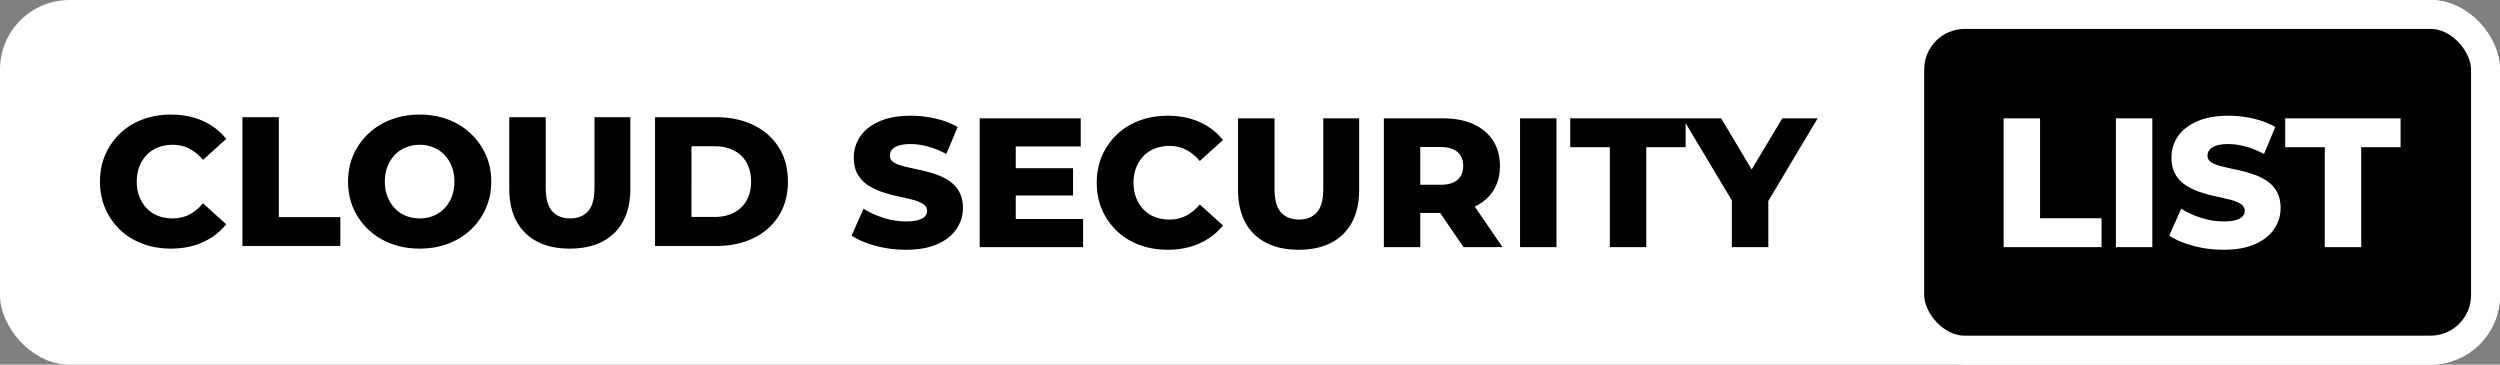 <svg xmlns="http://www.w3.org/2000/svg" viewBox="0 0 864 126"><rect x="0" y="0" width="864" height="126" fill="#808080" stroke="none"/><g fill-rule="evenodd"><rect width="864" height="126" fill="#fff" rx="24"/><rect width="199" height="116" x="660" y="5" fill="currentColor" stroke="#fff" stroke-width="10" rx="19"/></g><path fill="#fff" d="M768.466 86.313c-3.657 0-7.167-.459-10.542-1.376-3.365-.916-6.104-2.088-8.229-3.52l4.146-9.292c1.984 1.281 4.281 2.333 6.895 3.167 2.61.823 5.209 1.229 7.792 1.229 1.735 0 3.13-.156 4.188-.48 1.067-.317 1.843-.739 2.333-1.27.484-.542.729-1.167.729-1.875 0-1.026-.469-1.834-1.396-2.417-.932-.594-2.14-1.083-3.625-1.458a105.65 105.65 0 0 0-4.937-1.146 50.721 50.721 0 0 1-5.417-1.48 21.887 21.887 0 0 1-4.917-2.312 11.362 11.362 0 0 1-3.625-3.75c-.932-1.552-1.395-3.52-1.395-5.895 0-2.667.729-5.084 2.187-7.25 1.458-2.167 3.651-3.902 6.583-5.209 2.928-1.318 6.573-1.979 10.938-1.979 2.927 0 5.802.333 8.625 1 2.818.656 5.333 1.615 7.542 2.875l-3.896 9.354c-2.115-1.135-4.209-1.99-6.292-2.562-2.073-.584-4.083-.875-6.042-.875-1.739 0-3.14.182-4.208.541-1.057.365-1.823.844-2.292 1.438a3.277 3.277 0 0 0-.687 2.041c0 .974.448 1.745 1.354 2.313.917.573 2.125 1.036 3.625 1.396 1.511.364 3.172.74 4.979 1.125 1.802.375 3.604.854 5.396 1.437 1.802.573 3.448 1.334 4.938 2.292a10.891 10.891 0 0 1 3.583 3.75c.917 1.542 1.375 3.48 1.375 5.813 0 2.583-.729 4.968-2.188 7.145-1.458 2.183-3.645 3.933-6.562 5.25-2.906 1.318-6.557 1.98-10.958 1.98Zm-76.007-45.417v44.52h33.834v-9.979h-21.25V40.896h-12.584Zm38.799 0v44.52h12.583v-44.52h-12.583Zm72.193 9.979v34.542h12.583V50.875h13.604v-9.98h-39.875v9.98h13.688Z"/><path fill="currentColor" fill-rule="evenodd" d="M302.538 84.938c3.375.916 6.885 1.374 10.541 1.374 4.401 0 8.052-.661 10.959-1.979 2.916-1.317 5.104-3.067 6.562-5.25 1.458-2.177 2.188-4.562 2.188-7.145 0-2.334-.459-4.271-1.375-5.813a10.894 10.894 0 0 0-3.584-3.75c-1.489-.958-3.135-1.719-4.937-2.292a51.026 51.026 0 0 0-5.396-1.437 192.77 192.77 0 0 1-4.979-1.125c-1.5-.36-2.709-.823-3.625-1.396-.907-.568-1.354-1.339-1.354-2.313 0-.76.229-1.442.687-2.041.469-.594 1.234-1.073 2.292-1.438 1.067-.359 2.468-.541 4.208-.541 1.958 0 3.969.291 6.042.875 2.083.573 4.177 1.427 6.291 2.562l3.896-9.354c-2.208-1.26-4.724-2.219-7.541-2.875-2.823-.667-5.698-1-8.625-1-4.365 0-8.011.661-10.938 1.98-2.932 1.306-5.125 3.04-6.583 5.208-1.459 2.166-2.188 4.583-2.188 7.25 0 2.374.464 4.343 1.396 5.895a11.343 11.343 0 0 0 3.625 3.75 21.866 21.866 0 0 0 4.917 2.313 50.704 50.704 0 0 0 5.416 1.479c1.802.375 3.448.76 4.938 1.146 1.484.375 2.693.864 3.625 1.458.927.584 1.396 1.39 1.396 2.417 0 .708-.245 1.333-.729 1.875-.49.531-1.266.953-2.334 1.27-1.057.324-2.453.48-4.187.48-2.584 0-5.183-.406-7.792-1.23-2.615-.833-4.911-1.885-6.896-3.166l-4.146 9.292c2.125 1.432 4.865 2.604 8.23 3.52Zm48.506-17.396v8.145h23.27v9.73h-35.729V40.896h34.917v9.729h-22.458v7.5h19.791v9.417h-19.791Zm52.471 18.77c-3.516 0-6.771-.562-9.771-1.687-2.99-1.125-5.573-2.719-7.75-4.792a22.532 22.532 0 0 1-5.125-7.354c-1.224-2.817-1.833-5.927-1.833-9.333 0-3.386.609-6.49 1.833-9.313 1.234-2.817 2.943-5.26 5.125-7.333 2.177-2.083 4.76-3.688 7.75-4.813 3-1.124 6.255-1.687 9.771-1.687 4.109 0 7.781.724 11.021 2.167 3.25 1.448 5.958 3.52 8.125 6.229l-8.021 7.25c-1.433-1.693-3.011-2.985-4.729-3.875-1.724-.886-3.641-1.334-5.75-1.334-1.834 0-3.516.303-5.042.896a10.627 10.627 0 0 0-3.896 2.563c-1.083 1.125-1.937 2.474-2.562 4.041-.615 1.573-.917 3.308-.917 5.209 0 1.916.302 3.661.917 5.229.625 1.573 1.479 2.917 2.562 4.042A10.807 10.807 0 0 0 399.119 75c1.526.583 3.208.875 5.042.875 2.109 0 4.026-.443 5.75-1.333 1.718-.886 3.296-2.177 4.729-3.875l8.021 7.25c-2.167 2.666-4.875 4.74-8.125 6.208-3.24 1.458-6.912 2.188-11.021 2.188Zm29.898-5.395c3.692 3.599 8.823 5.395 15.396 5.395 6.567 0 11.692-1.796 15.375-5.395 3.692-3.61 5.541-8.73 5.541-15.355V40.896h-12.396v24.291c0 3.823-.744 6.558-2.229 8.209-1.489 1.656-3.541 2.479-6.166 2.479-2.625 0-4.698-.823-6.209-2.48-1.5-1.65-2.25-4.385-2.25-8.208V40.896h-12.604v24.666c0 6.625 1.844 11.745 5.542 15.355Zm44.847 4.5V40.896h20.354c4.068 0 7.573.661 10.521 1.979 2.942 1.307 5.219 3.203 6.833 5.687 1.609 2.474 2.417 5.412 2.417 8.813 0 3.349-.808 6.245-2.417 8.687-1.515 2.282-3.612 4.06-6.296 5.338l9.609 14.017h-13.48l-8.081-11.834h-6.877v11.834H478.26Zm19.583-21.563h-7V50.812h7c2.625 0 4.583.579 5.875 1.73 1.302 1.14 1.958 2.75 1.958 4.833 0 2.031-.656 3.62-1.958 4.77-1.292 1.141-3.25 1.71-5.875 1.71Zm27.484-22.958v44.52h12.583v-44.52h-12.583Zm31.041 44.52v-34.54H542.68v-9.98h52.16l10.539 17.674 10.586-17.673h12.208l-17.041 28.558v15.963h-12.605V69.26l-15.972-26.682v8.297h-13.604v34.542h-12.583Z"/><path fill="currentColor" d="M59.035 85.917c-3.516 0-6.771-.563-9.771-1.688-2.99-1.125-5.573-2.719-7.75-4.791a22.535 22.535 0 0 1-5.125-7.355c-1.224-2.817-1.834-5.927-1.834-9.333 0-3.385.61-6.49 1.834-9.312a22.402 22.402 0 0 1 5.125-7.334c2.177-2.083 4.76-3.687 7.75-4.812 3-1.125 6.255-1.688 9.77-1.688 4.11 0 7.782.724 11.021 2.167 3.25 1.448 5.959 3.52 8.125 6.23l-8.02 7.25c-1.433-1.694-3.01-2.985-4.73-3.876-1.723-.885-3.64-1.333-5.75-1.333-1.833 0-3.515.302-5.041.896a10.632 10.632 0 0 0-3.896 2.562c-1.083 1.125-1.938 2.474-2.563 4.042-.614 1.573-.916 3.307-.916 5.208 0 1.917.302 3.662.916 5.23.626 1.572 1.48 2.916 2.563 4.04a10.812 10.812 0 0 0 3.896 2.584c1.526.584 3.208.875 5.041.875 2.11 0 4.027-.442 5.75-1.333 1.72-.886 3.297-2.177 4.73-3.875l8.02 7.25c-2.166 2.667-4.875 4.74-8.125 6.208-3.239 1.459-6.91 2.188-11.02 2.188Zm24.752-.896V40.5H96.37v34.542h21.25v9.979H83.787Zm51.382-.813c3.01 1.136 6.297 1.709 9.854 1.709 3.609 0 6.906-.573 9.896-1.709 2.984-1.15 5.583-2.76 7.792-4.833a22.554 22.554 0 0 0 5.187-7.354c1.25-2.818 1.875-5.906 1.875-9.27 0-3.345-.625-6.418-1.875-9.21a22.944 22.944 0 0 0-5.187-7.353c-2.209-2.094-4.808-3.714-7.792-4.855-2.99-1.15-6.287-1.729-9.896-1.729-3.557 0-6.844.578-9.854 1.73-3.016 1.14-5.635 2.76-7.854 4.854a22.478 22.478 0 0 0-5.188 7.354c-1.224 2.791-1.833 5.864-1.833 9.208 0 3.365.609 6.448 1.833 9.25a22.448 22.448 0 0 0 5.188 7.333c2.219 2.1 4.838 3.724 7.854 4.875Zm14.604-9.604c-1.458.584-3.042.875-4.75.875-1.698 0-3.271-.291-4.729-.875a11.006 11.006 0 0 1-3.813-2.583c-1.083-1.125-1.937-2.469-2.562-4.042-.615-1.567-.917-3.312-.917-5.229 0-1.943.302-3.687.917-5.23.625-1.551 1.479-2.895 2.562-4.02a10.812 10.812 0 0 1 3.813-2.562c1.458-.594 3.031-.896 4.729-.896 1.708 0 3.292.302 4.75.896a10.812 10.812 0 0 1 3.813 2.562c1.083 1.125 1.927 2.469 2.541 4.02.61 1.543.917 3.287.917 5.23 0 1.917-.307 3.662-.917 5.23-.614 1.572-1.458 2.916-2.541 4.04a11.006 11.006 0 0 1-3.813 2.584Zm47.163 11.313c-6.573 0-11.703-1.797-15.396-5.396-3.697-3.61-5.541-8.73-5.541-15.354V40.5h12.604v24.292c0 3.823.75 6.557 2.25 8.208 1.51 1.656 3.583 2.48 6.208 2.48s4.677-.824 6.167-2.48c1.484-1.651 2.229-4.385 2.229-8.208V40.5h12.396v24.667c0 6.625-1.849 11.745-5.542 15.354-3.682 3.599-8.807 5.396-15.375 5.396ZM226.387 40.5v44.52h21.042c4.917 0 9.24-.905 12.979-2.728 3.735-1.834 6.651-4.407 8.75-7.73 2.094-3.333 3.146-7.27 3.146-11.812 0-4.568-1.052-8.505-3.146-11.813-2.099-3.317-5.015-5.885-8.75-7.708-3.739-1.818-8.062-2.729-12.979-2.729h-21.042Zm20.542 34.48h-7.958V50.541h7.958c2.542 0 4.755.479 6.646 1.437a10.529 10.529 0 0 1 4.417 4.167c1.052 1.823 1.583 4.02 1.583 6.604 0 2.557-.531 4.76-1.583 6.604a10.483 10.483 0 0 1-4.417 4.188c-1.891.958-4.104 1.437-6.646 1.437Z"/></svg>